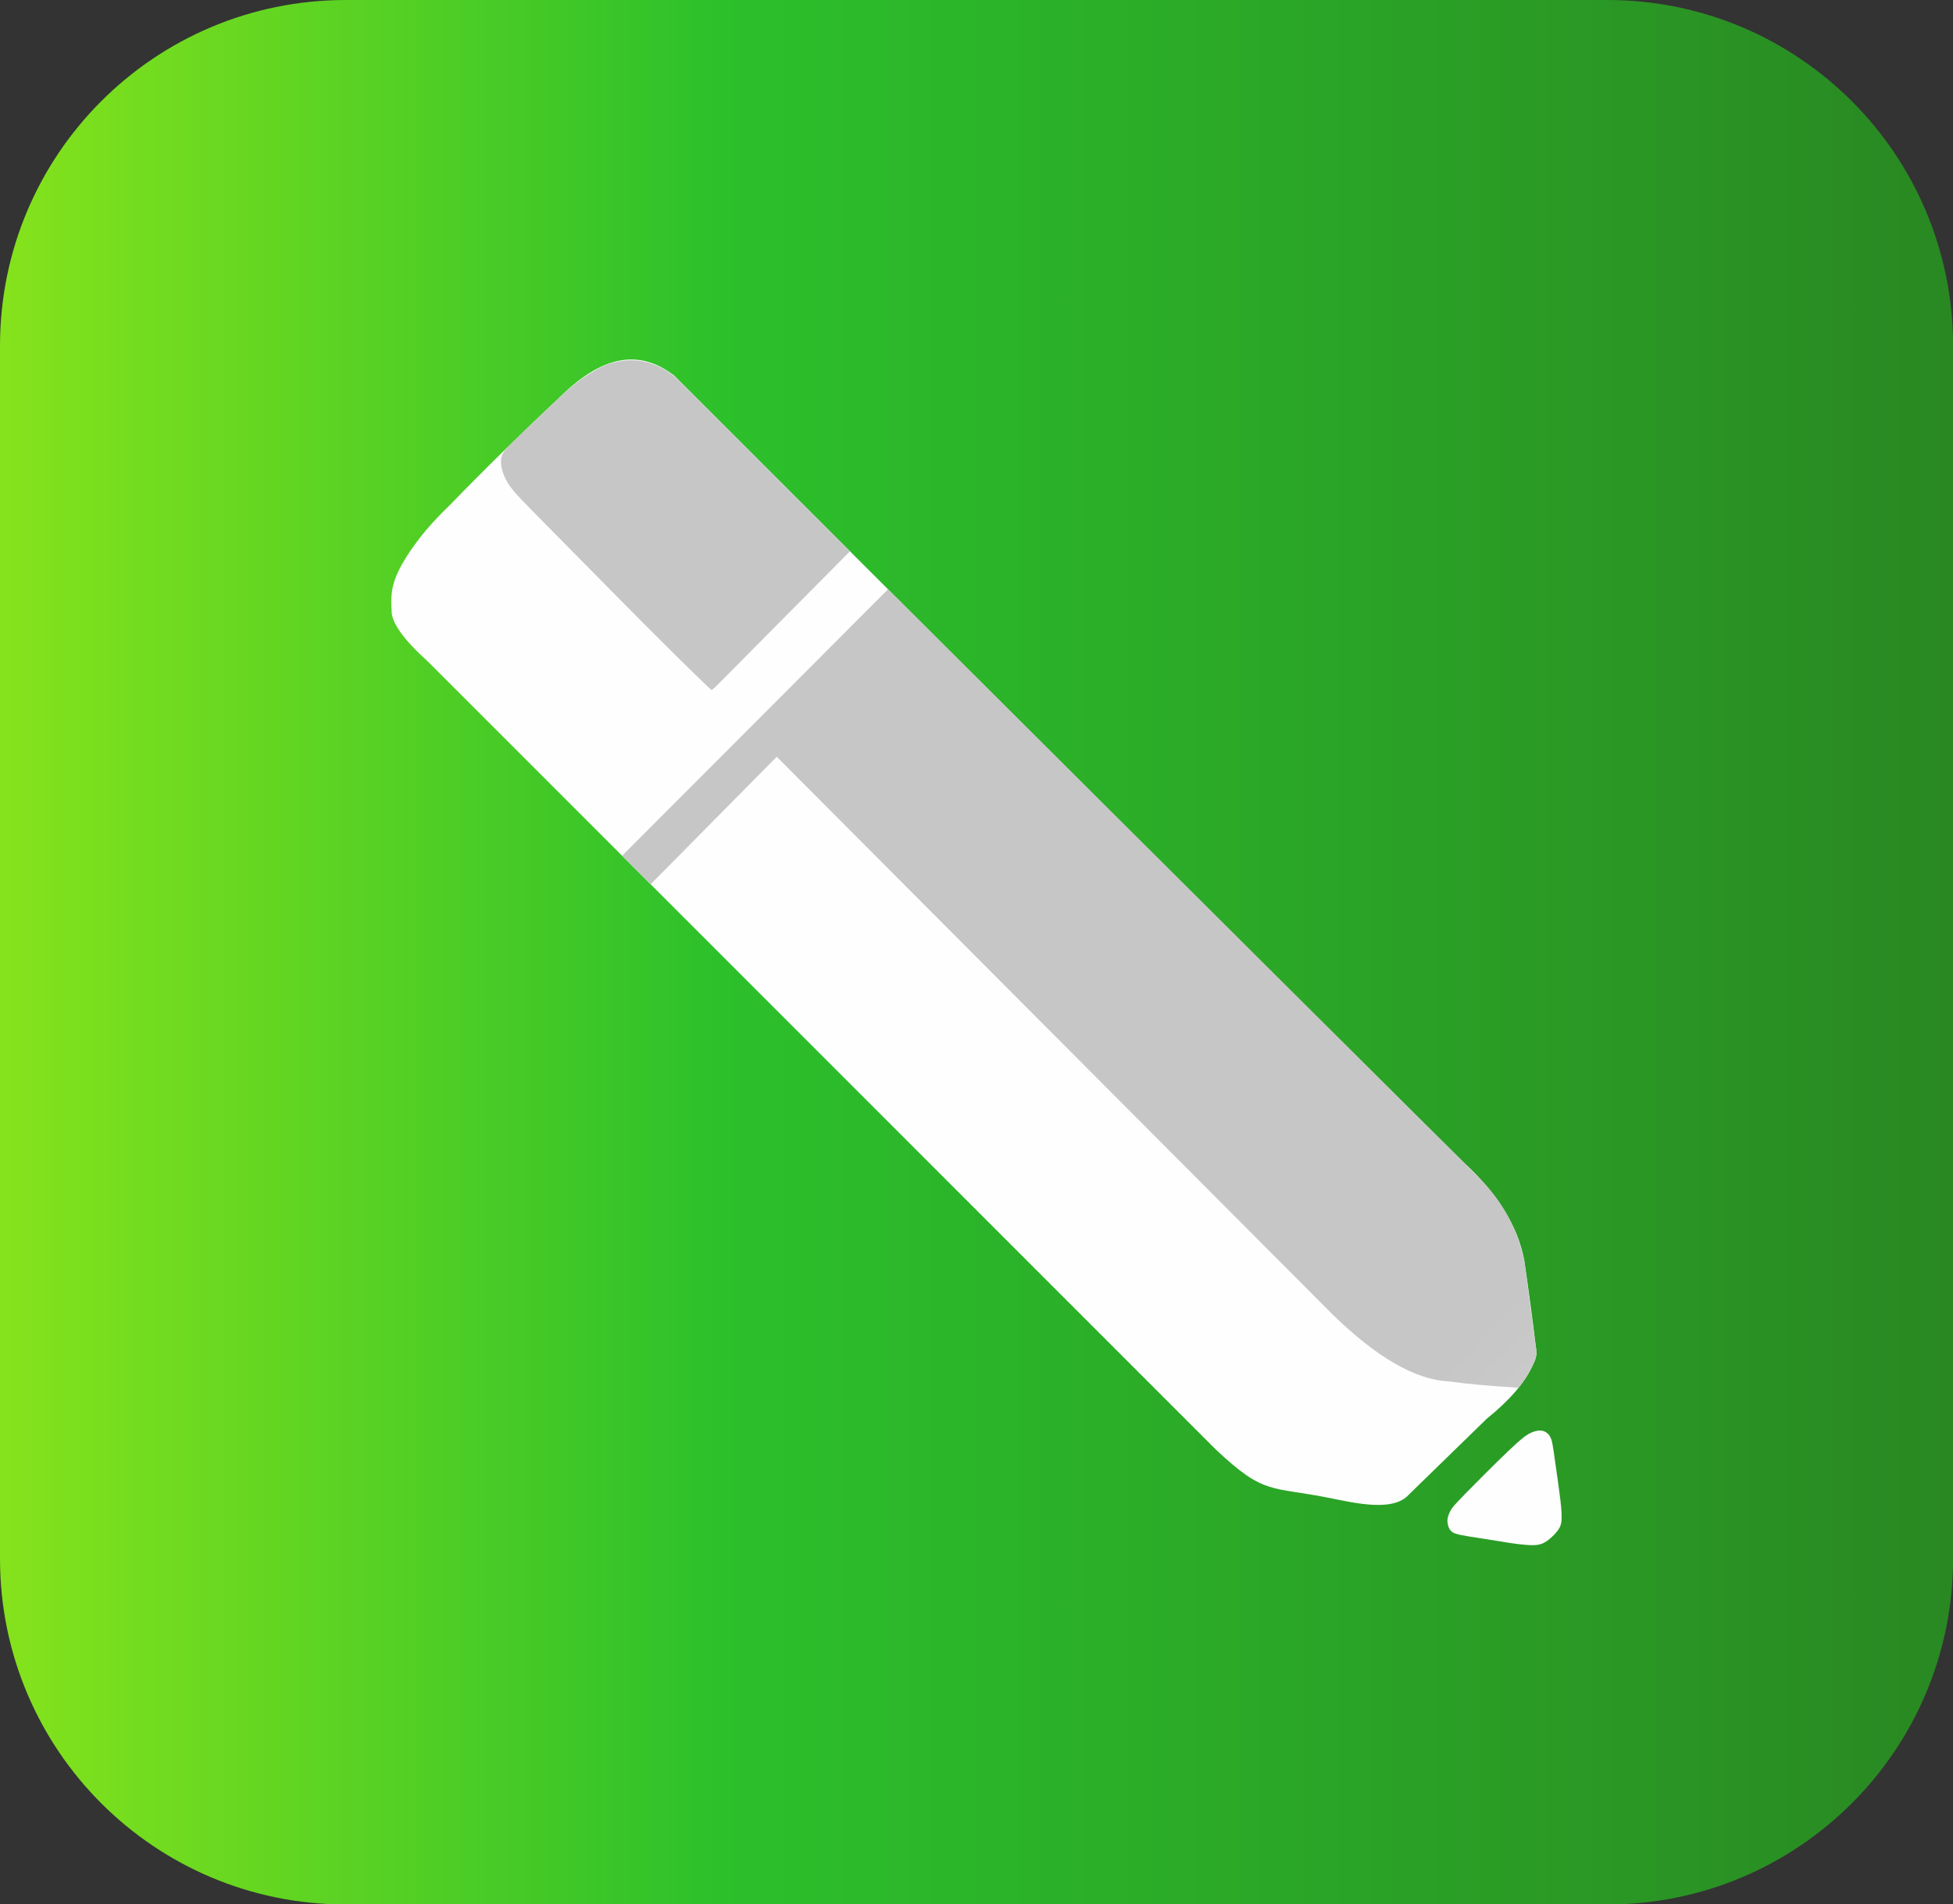 <?xml version="1.0" encoding="UTF-8"?><svg id="Camada_2" xmlns="http://www.w3.org/2000/svg" xmlns:xlink="http://www.w3.org/1999/xlink" viewBox="0 0 237.58 231.64"><rect x="0" y="0" width="237.58" height="231.64" fill="#333333" stroke="none"/><defs><linearGradient id="Gradiente_sem_nome_4" x1="0" y1="115.82" x2="237.58" y2="115.82" gradientUnits="userSpaceOnUse"><stop offset="0" stop-color="#85e31c"/><stop offset=".37" stop-color="#2cc02b"/><stop offset="1" stop-color="#298822"/></linearGradient><linearGradient id="Gradiente_sem_nome_2" x1="40382.47" y1="-45813.23" x2="41428.15" y2="-46851.17" gradientTransform="translate(-1073.33 -1246.6) scale(.03 -.03)" gradientUnits="userSpaceOnUse"><stop offset="0" stop-color="#c6c6c6"/><stop offset=".61" stop-color="#e2e2e2"/><stop offset="1" stop-color="#fefefe"/></linearGradient><linearGradient id="Gradiente_sem_nome_3" x1="41403.19" y1="-47298.51" x2="43929.72" y2="-50010.47" gradientTransform="translate(-1073.33 -1246.6) scale(.03 -.03)" gradientUnits="userSpaceOnUse"><stop offset="0" stop-color="#c6c6c6"/><stop offset=".67" stop-color="#e2e2e2"/><stop offset="1" stop-color="#fefefe"/></linearGradient></defs><g id="Layer_1"><path id="path2240" d="M42.07,0H195.52c23.26,0,42.07,18.81,42.07,42.07V189.58c0,23.26-18.81,42.07-42.07,42.07H42.07c-23.26,0-42.07-18.81-42.07-42.07V42.07C0,18.81,18.81,0,42.07,0Z" style="fill:url(#Gradiente_sem_nome_4);"/><g><path d="M178.14,181.8c1.32-1.35,3.77-3.81,5.31-5.27,1.53-1.46,2.14-1.94,2.7-2.21,.56-.28,1.06-.36,1.45-.29,.39,.07,.66,.29,.86,.55,.19,.26,.3,.56,.4,1.09,.1,.53,.2,1.28,.35,2.35,.15,1.07,.36,2.45,.51,3.66,.16,1.21,.27,2.25,.25,2.96-.01,.7-.15,1.07-.44,1.48-.29,.4-.73,.84-1.13,1.16-.4,.31-.77,.51-1.21,.6-.44,.09-.94,.08-1.55,.03-.6-.05-1.3-.13-1.96-.23-.66-.1-1.27-.21-1.9-.31-.62-.1-1.25-.2-1.97-.31-.72-.11-1.53-.23-2.09-.35-.57-.12-.9-.23-1.12-.41-.23-.18-.35-.44-.43-.72-.08-.27-.12-.56-.07-.88,.05-.32,.21-.68,.37-.98,.16-.3,.34-.55,1.66-1.9h0Z" style="fill:#fefefe; fill-rule:evenodd;"/><path d="M68.83,47.61c4.88-4.48,9.14-5.03,13.19-1.92,63.95,63.95,96.13,95.79,96.13,95.79,4.07,3.76,6.49,7.68,7.27,11.79,.55,3.75,1.04,7.42,1.47,11,.08,.72-.14,1.16-.44,1.81-.95,2.09-2.81,4.25-5.58,6.48-6.32,6.16-9.49,9.24-9.49,9.24-1.87,2.1-6.35,1.07-9.57,.42-7.28-1.47-7.95-.29-13.92-5.92C84.04,112.45,52.12,80.53,52.12,80.53c-3.06-2.75-4.55-4.86-4.48-6.32-.06-.75-.05-1.45,.02-2.1,.25-2.29,1.92-4.73,3.31-6.55,1.03-1.35,2.3-2.74,3.82-4.19,3.83-3.97,8.51-8.56,14.04-13.76h0Z" style="fill:#fefefe; fill-rule:evenodd;"/><path d="M61.17,55.18c-.25,.47-.26,.93-.2,1.38,.06,.45,.18,.89,.37,1.33,.18,.44,.43,.88,.77,1.35,.34,.47,.78,.98,2.4,2.64,1.62,1.66,4.43,4.48,6.84,6.93,2.42,2.44,4.44,4.51,6.76,6.84,2.32,2.33,4.93,4.91,6.41,6.35,1.47,1.44,1.8,1.72,1.96,1.86,.16,.14,.14,.12,2.93-2.7,2.79-2.83,8.39-8.46,11.19-11.28q2.8-2.81,2.8-2.82s-.04-.04-3.56-3.55c-3.52-3.52-10.53-10.52-14.03-14.02q-3.5-3.5-3.68-3.64c-.19-.15-.57-.45-1.02-.73-.45-.28-.96-.55-1.5-.76-.54-.21-1.1-.37-1.7-.46-.6-.09-1.24-.11-1.85-.05s-1.17,.17-1.68,.32c-.51,.15-.95,.33-1.54,.64-.58,.31-1.3,.74-1.96,1.2-.66,.46-1.25,.94-1.8,1.41-.54,.47-1.04,.94-1.67,1.53-.63,.6-1.4,1.33-2.26,2.15-.86,.82-1.8,1.73-2.52,2.42-.72,.7-1.22,1.18-1.47,1.66h0Z" style="fill:url(#Gradiente_sem_nome_2); fill-rule:evenodd;"/><path d="M186.44,166.08c-.52,1.06-1.09,1.97-1.72,2.72-3.49-.22-6.31-.47-8.47-.77-4.04-.19-8.75-2.9-14.13-8.13L94.49,92.05l-15.34,15.51-3.47-3.47,32.35-32.41,72.24,71.93c2.61,2.74,4.32,5.96,5.14,9.65,.93,6.93,1.39,10.39,1.39,10.39,.21,.87,.08,1.68-.37,2.43h0Z" style="fill:url(#Gradiente_sem_nome_3); fill-rule:evenodd;"/></g></g></svg>